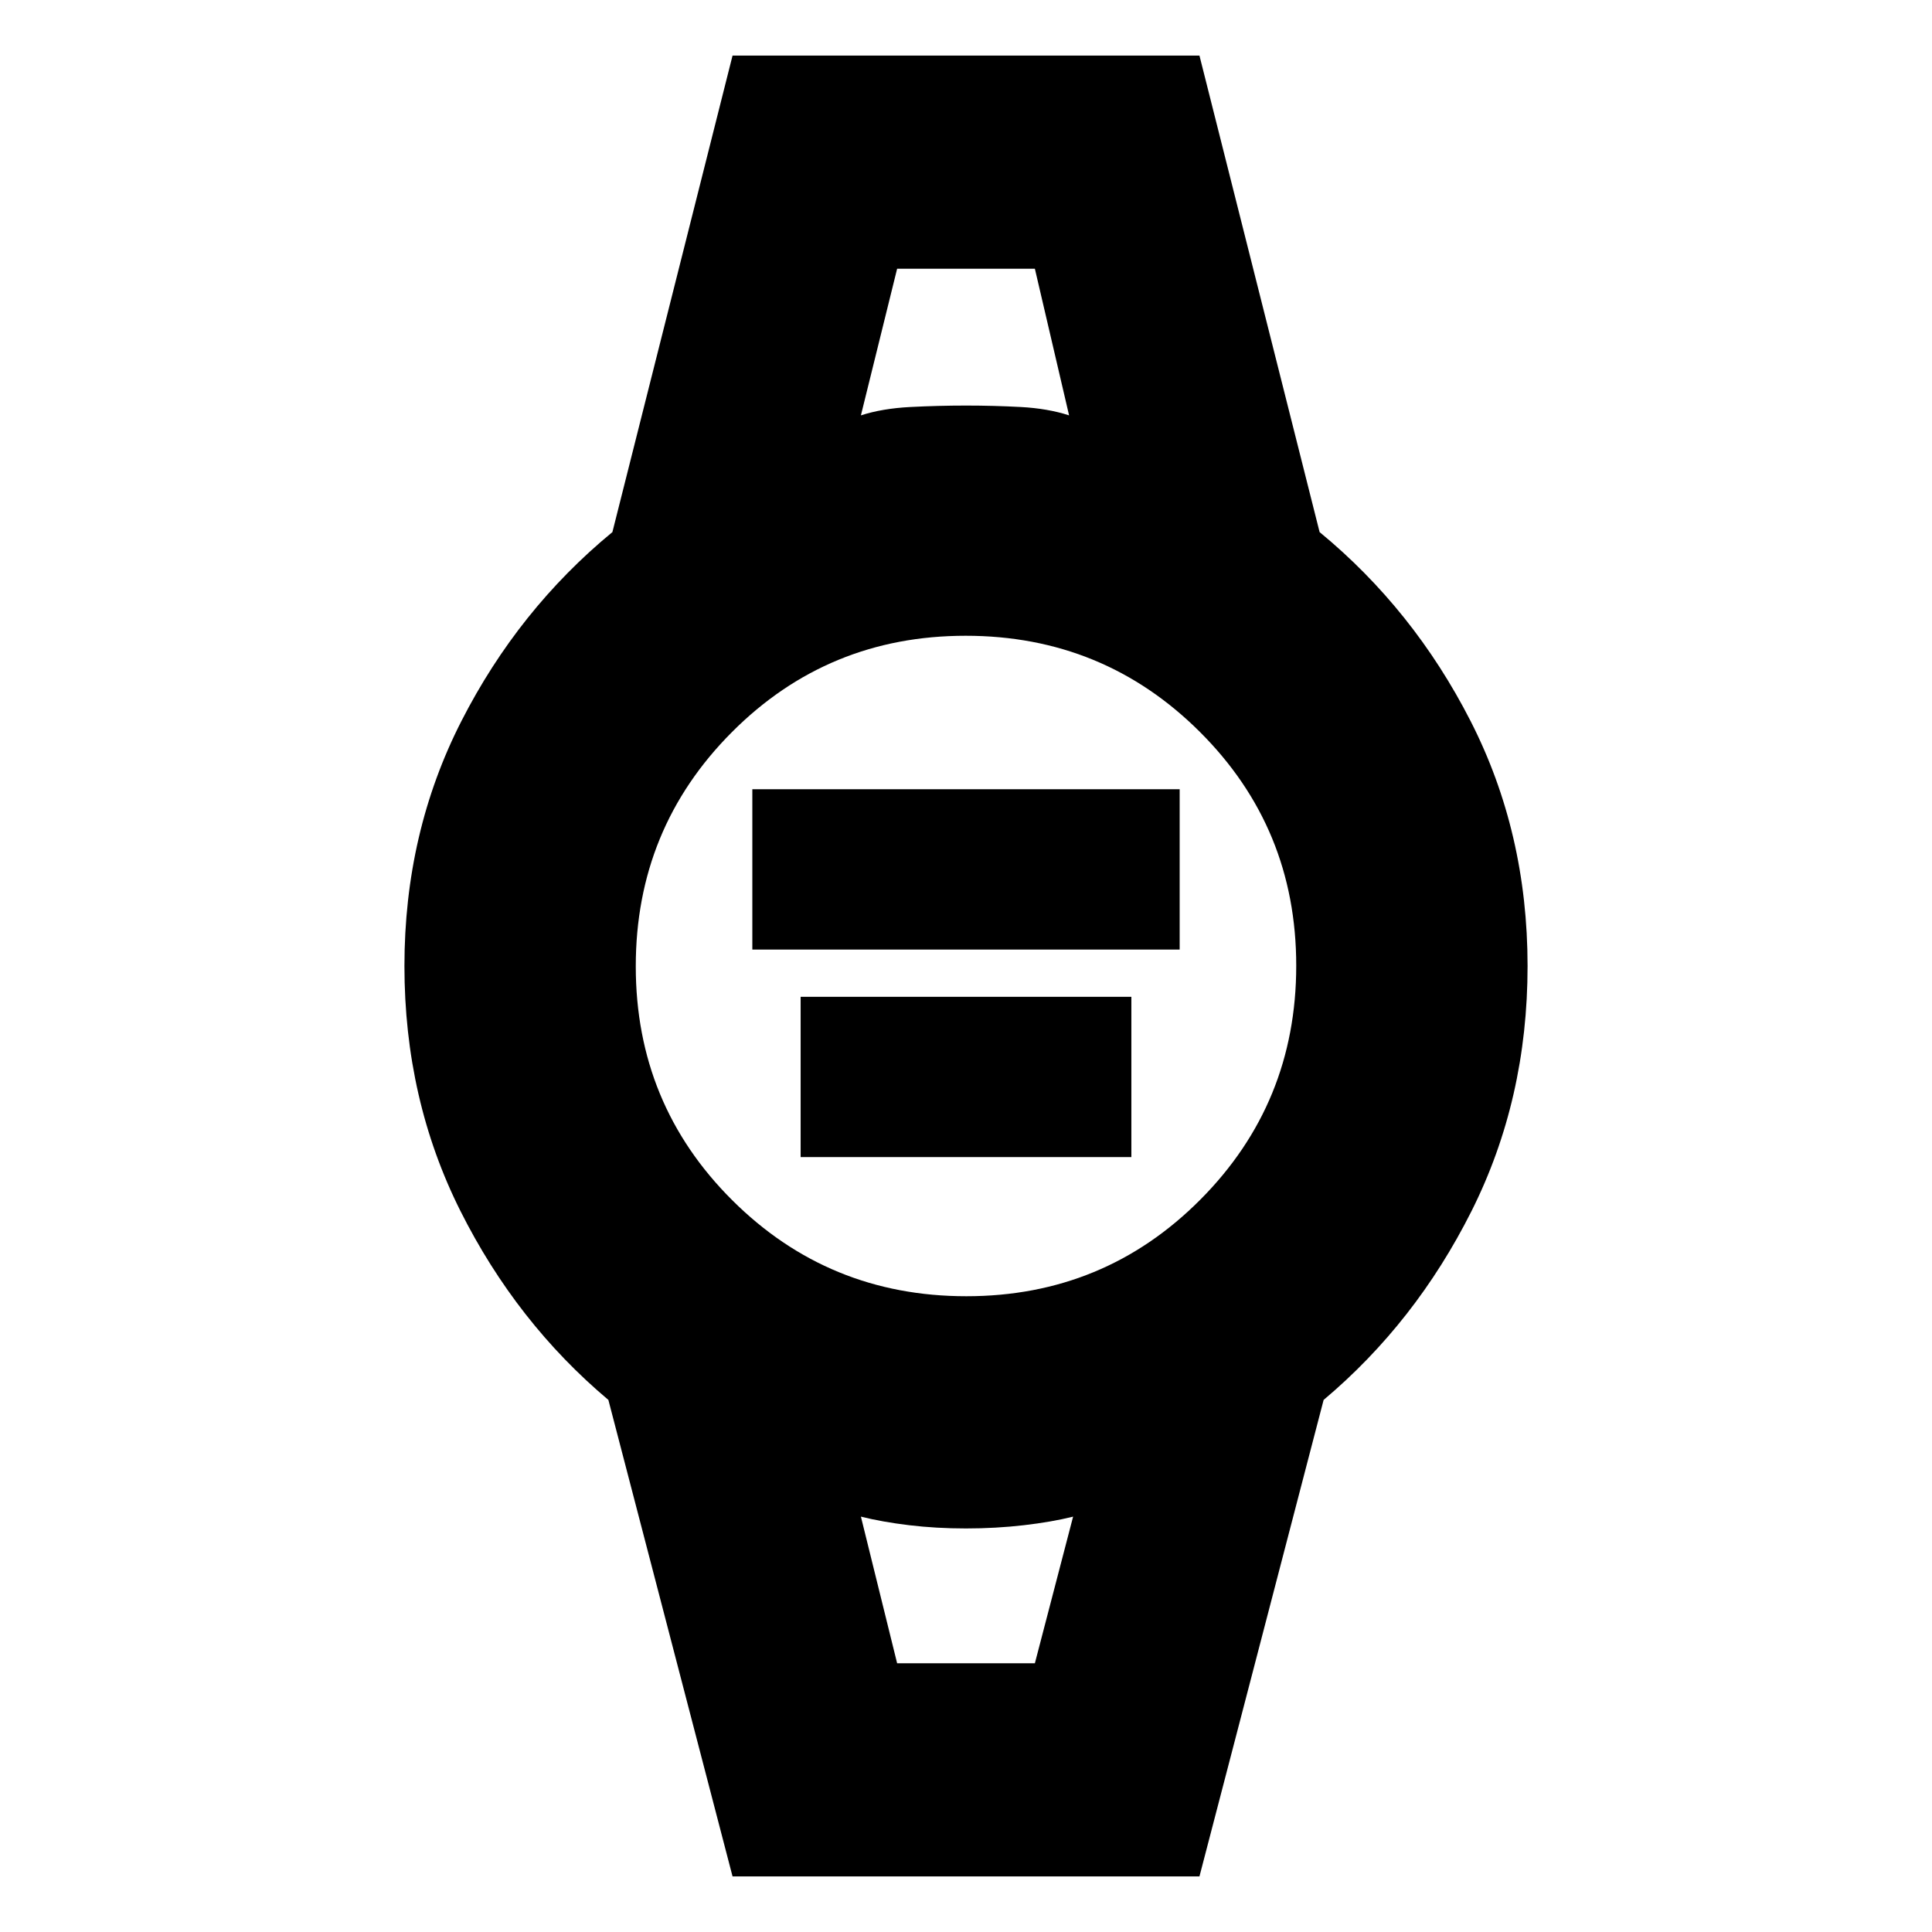 <svg xmlns="http://www.w3.org/2000/svg" height="20" viewBox="0 -960 960 960" width="20"><path d="M373.83-488.17v-79.66h212.34v79.66H373.83Zm24 103.13v-79.66h164.34v79.66H397.83ZM364-27.61l-61.7-236.78q-45.69-38.44-73.52-93.89-27.82-55.46-27.82-121.72 0-66.26 28.32-121.72 28.33-55.45 75.02-93.89L364-932.39h232l59.7 236.78q46.69 38.44 75.02 93.89 28.32 55.46 28.32 121.72 0 66.26-27.82 121.72-27.83 55.45-73.52 93.89L596-27.61H364Zm116.16-288.3q68.45 0 116.19-47.91 47.74-47.9 47.74-116.34 0-68.45-47.91-116.19-47.9-47.74-116.34-47.74-68.45 0-116.19 47.91-47.74 47.9-47.74 116.34 0 68.45 47.91 116.19 47.9 47.74 116.34 47.74Zm-52.38-437.7q10.61-3.43 24.5-4.15 13.88-.72 27.74-.72 13.85 0 27.22.72t23.98 4.15l-17-72.87h-68.44l-18 72.87Zm18 620.09h68.44l19-72.87q-10.61 2.65-24.5 4.26-13.88 1.61-28.74 1.61-14.85 0-28.22-1.61t-23.98-4.26l18 72.87Zm-18-692.96h103.44-103.44Zm18 692.96h-18 105.44-87.44Z"/></svg>